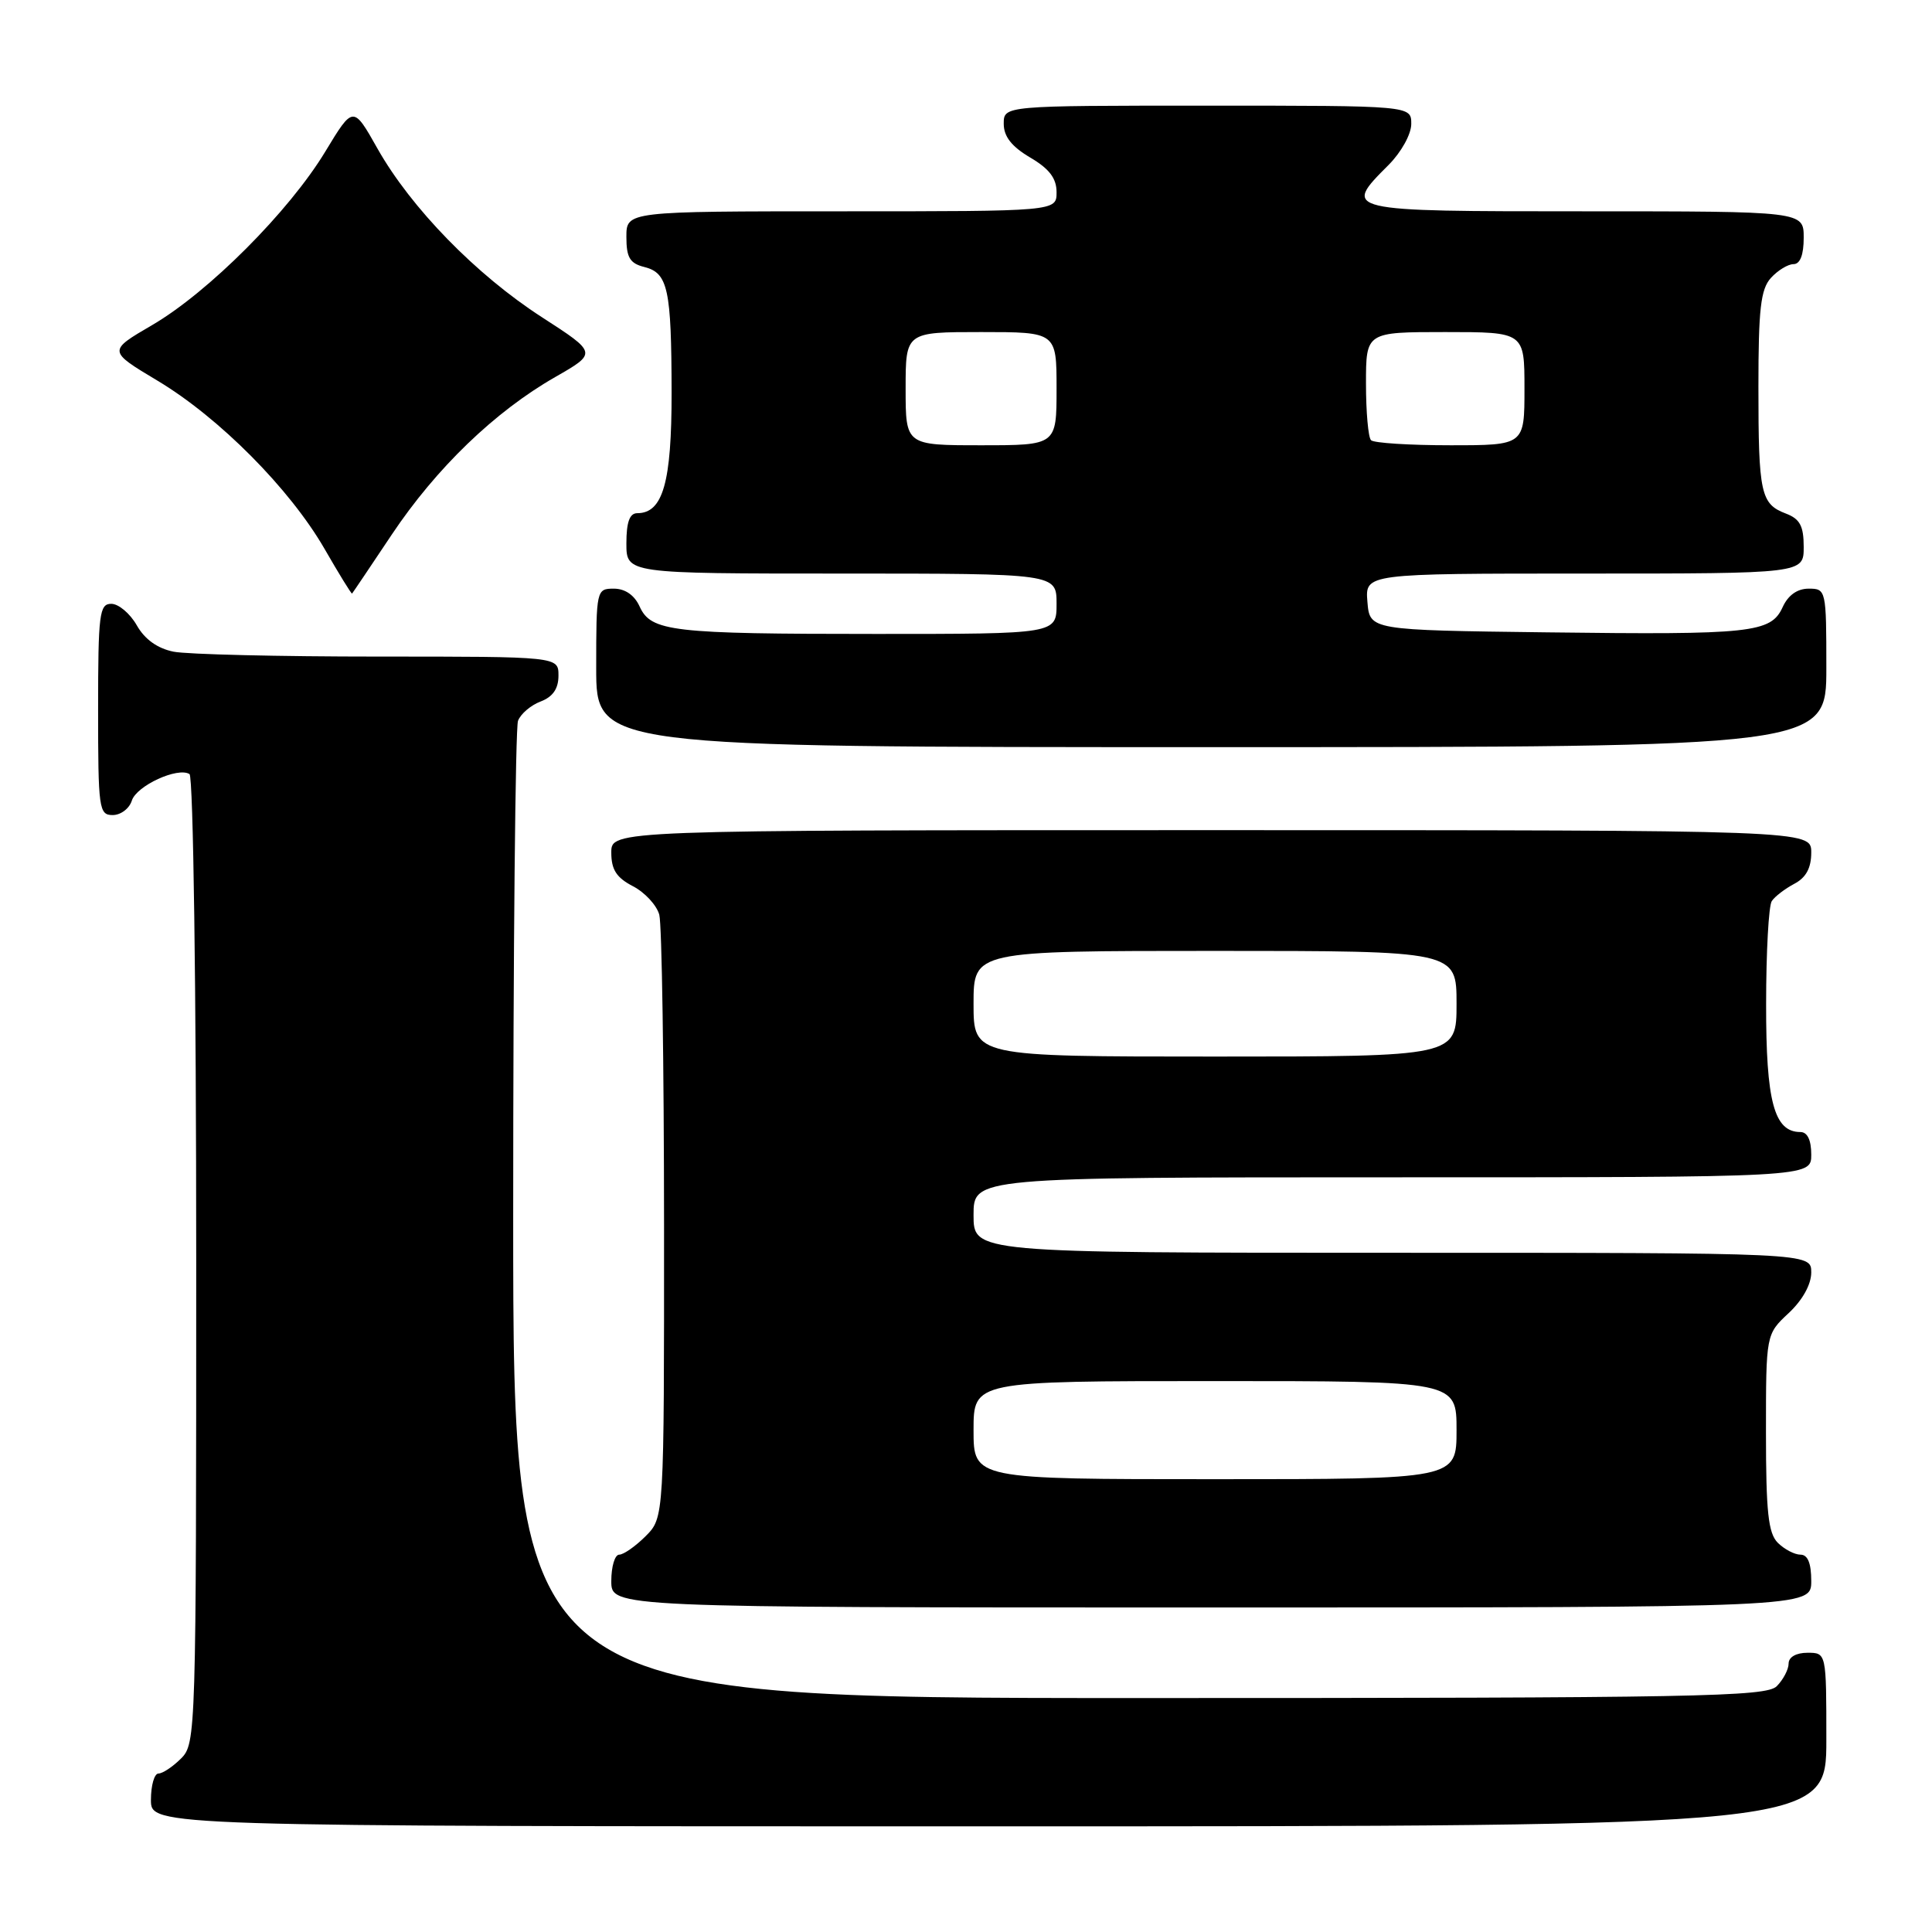 <?xml version="1.0" encoding="UTF-8" standalone="no"?>
<!DOCTYPE svg PUBLIC "-//W3C//DTD SVG 1.1//EN" "http://www.w3.org/Graphics/SVG/1.1/DTD/svg11.dtd" >
<svg xmlns="http://www.w3.org/2000/svg" xmlns:xlink="http://www.w3.org/1999/xlink" version="1.1" viewBox="0 0 256 256">
 <g >
 <path fill="currentColor"
d=" M 242.00 230.50 C 242.00 219.00 242.00 219.00 239.50 219.00 C 238.00 219.00 237.00 219.57 237.00 220.43 C 237.00 221.21 236.29 222.56 235.43 223.43 C 234.03 224.83 224.98 225.00 150.93 225.00 C 68.00 225.00 68.00 225.00 68.00 161.08 C 68.00 125.93 68.29 96.42 68.64 95.51 C 68.99 94.59 70.34 93.44 71.64 92.95 C 73.26 92.33 74.00 91.26 74.00 89.52 C 74.00 87.00 74.00 87.00 50.12 87.00 C 36.99 87.00 24.78 86.71 22.99 86.35 C 20.86 85.92 19.17 84.71 18.12 82.85 C 17.23 81.29 15.71 80.01 14.75 80.01 C 13.17 80.00 13.00 81.33 13.00 94.00 C 13.00 107.17 13.11 108.00 14.93 108.00 C 16.00 108.00 17.14 107.14 17.47 106.08 C 18.10 104.11 23.55 101.60 25.11 102.57 C 25.61 102.88 26.00 131.04 26.00 167.06 C 26.00 229.67 25.96 231.04 24.00 233.00 C 22.90 234.10 21.55 235.00 21.00 235.00 C 20.45 235.00 20.00 236.57 20.00 238.50 C 20.00 242.00 20.00 242.00 131.00 242.00 C 242.00 242.00 242.00 242.00 242.00 230.50 Z  M 240.00 209.50 C 240.00 207.13 239.54 206.00 238.57 206.00 C 237.79 206.00 236.44 205.29 235.57 204.43 C 234.30 203.16 234.00 200.34 234.00 189.83 C 234.00 176.80 234.00 176.80 237.00 174.00 C 238.84 172.28 240.00 170.20 240.00 168.60 C 240.00 166.00 240.00 166.00 184.50 166.00 C 129.00 166.00 129.00 166.00 129.00 161.00 C 129.00 156.00 129.00 156.00 184.50 156.00 C 240.00 156.00 240.00 156.00 240.00 153.00 C 240.00 151.05 239.49 150.00 238.56 150.00 C 235.08 150.00 234.00 145.97 234.02 133.03 C 234.02 126.14 234.36 120.00 234.77 119.40 C 235.17 118.79 236.51 117.77 237.75 117.11 C 239.31 116.29 240.00 115.02 240.00 112.96 C 240.00 110.00 240.00 110.00 160.50 110.00 C 81.00 110.00 81.00 110.00 81.00 112.97 C 81.00 115.24 81.69 116.30 83.87 117.43 C 85.45 118.25 87.02 119.95 87.36 121.21 C 87.70 122.47 87.98 140.96 87.99 162.30 C 88.00 201.09 88.00 201.09 85.55 203.55 C 84.20 204.90 82.62 206.00 82.05 206.00 C 81.47 206.00 81.00 207.57 81.00 209.50 C 81.00 213.00 81.00 213.00 160.50 213.00 C 240.00 213.00 240.00 213.00 240.00 209.50 Z  M 242.00 88.50 C 242.00 78.16 241.96 78.00 239.66 78.00 C 238.15 78.00 236.93 78.87 236.21 80.45 C 234.65 83.86 232.12 84.13 205.00 83.79 C 181.50 83.50 181.50 83.50 181.19 79.75 C 180.88 76.00 180.88 76.00 209.94 76.00 C 239.00 76.00 239.00 76.00 239.00 72.48 C 239.00 69.69 238.50 68.76 236.64 68.05 C 233.30 66.78 233.00 65.40 233.00 51.25 C 233.00 40.94 233.30 38.33 234.65 36.83 C 235.57 35.82 236.92 35.00 237.65 35.00 C 238.53 35.00 239.00 33.77 239.00 31.50 C 239.00 28.00 239.00 28.00 210.00 28.00 C 177.85 28.00 177.85 28.00 184.00 21.85 C 185.68 20.16 187.00 17.78 187.00 16.42 C 187.00 14.00 187.00 14.00 160.00 14.00 C 133.00 14.00 133.00 14.00 133.00 16.40 C 133.00 18.09 134.05 19.42 136.50 20.87 C 139.04 22.36 140.00 23.63 140.00 25.47 C 140.00 28.00 140.00 28.00 111.50 28.00 C 83.00 28.00 83.00 28.00 83.00 31.39 C 83.00 34.13 83.46 34.90 85.38 35.38 C 88.51 36.17 88.97 38.28 88.99 52.03 C 89.00 63.93 87.84 68.00 84.44 68.00 C 83.43 68.00 83.00 69.18 83.00 72.00 C 83.00 76.00 83.00 76.00 111.50 76.00 C 140.00 76.00 140.00 76.00 140.00 80.00 C 140.00 84.00 140.00 84.00 116.12 84.00 C 88.96 84.00 86.27 83.69 84.75 80.36 C 84.07 78.86 82.83 78.00 81.34 78.00 C 79.04 78.00 79.00 78.16 79.00 88.50 C 79.00 99.00 79.00 99.00 160.50 99.00 C 242.00 99.00 242.00 99.00 242.00 88.50 Z  M 51.91 70.84 C 57.79 62.04 65.56 54.54 73.57 49.96 C 79.14 46.77 79.14 46.77 71.82 42.04 C 63.09 36.41 54.46 27.55 50.02 19.69 C 46.80 13.98 46.80 13.98 43.10 20.09 C 38.32 28.00 27.62 38.72 20.17 43.07 C 14.29 46.50 14.29 46.50 20.85 50.43 C 29.03 55.32 38.41 64.77 43.00 72.72 C 44.92 76.06 46.57 78.73 46.65 78.65 C 46.73 78.57 49.10 75.05 51.91 70.84 Z  M 129.00 189.50 C 129.00 183.00 129.00 183.00 161.00 183.00 C 193.00 183.00 193.00 183.00 193.00 189.50 C 193.00 196.00 193.00 196.00 161.00 196.00 C 129.00 196.00 129.00 196.00 129.00 189.50 Z  M 129.00 133.00 C 129.00 126.00 129.00 126.00 161.00 126.00 C 193.00 126.00 193.00 126.00 193.00 133.00 C 193.00 140.00 193.00 140.00 161.00 140.00 C 129.00 140.00 129.00 140.00 129.00 133.00 Z  M 120.00 51.50 C 120.00 44.00 120.00 44.00 130.00 44.00 C 140.00 44.00 140.00 44.00 140.00 51.50 C 140.00 59.00 140.00 59.00 130.00 59.00 C 120.00 59.00 120.00 59.00 120.00 51.50 Z  M 181.67 58.33 C 181.30 57.97 181.00 54.59 181.00 50.83 C 181.00 44.00 181.00 44.00 191.50 44.00 C 202.00 44.00 202.00 44.00 202.00 51.50 C 202.00 59.00 202.00 59.00 192.17 59.00 C 186.76 59.00 182.03 58.70 181.67 58.33 Z "/>
</g>
</svg>